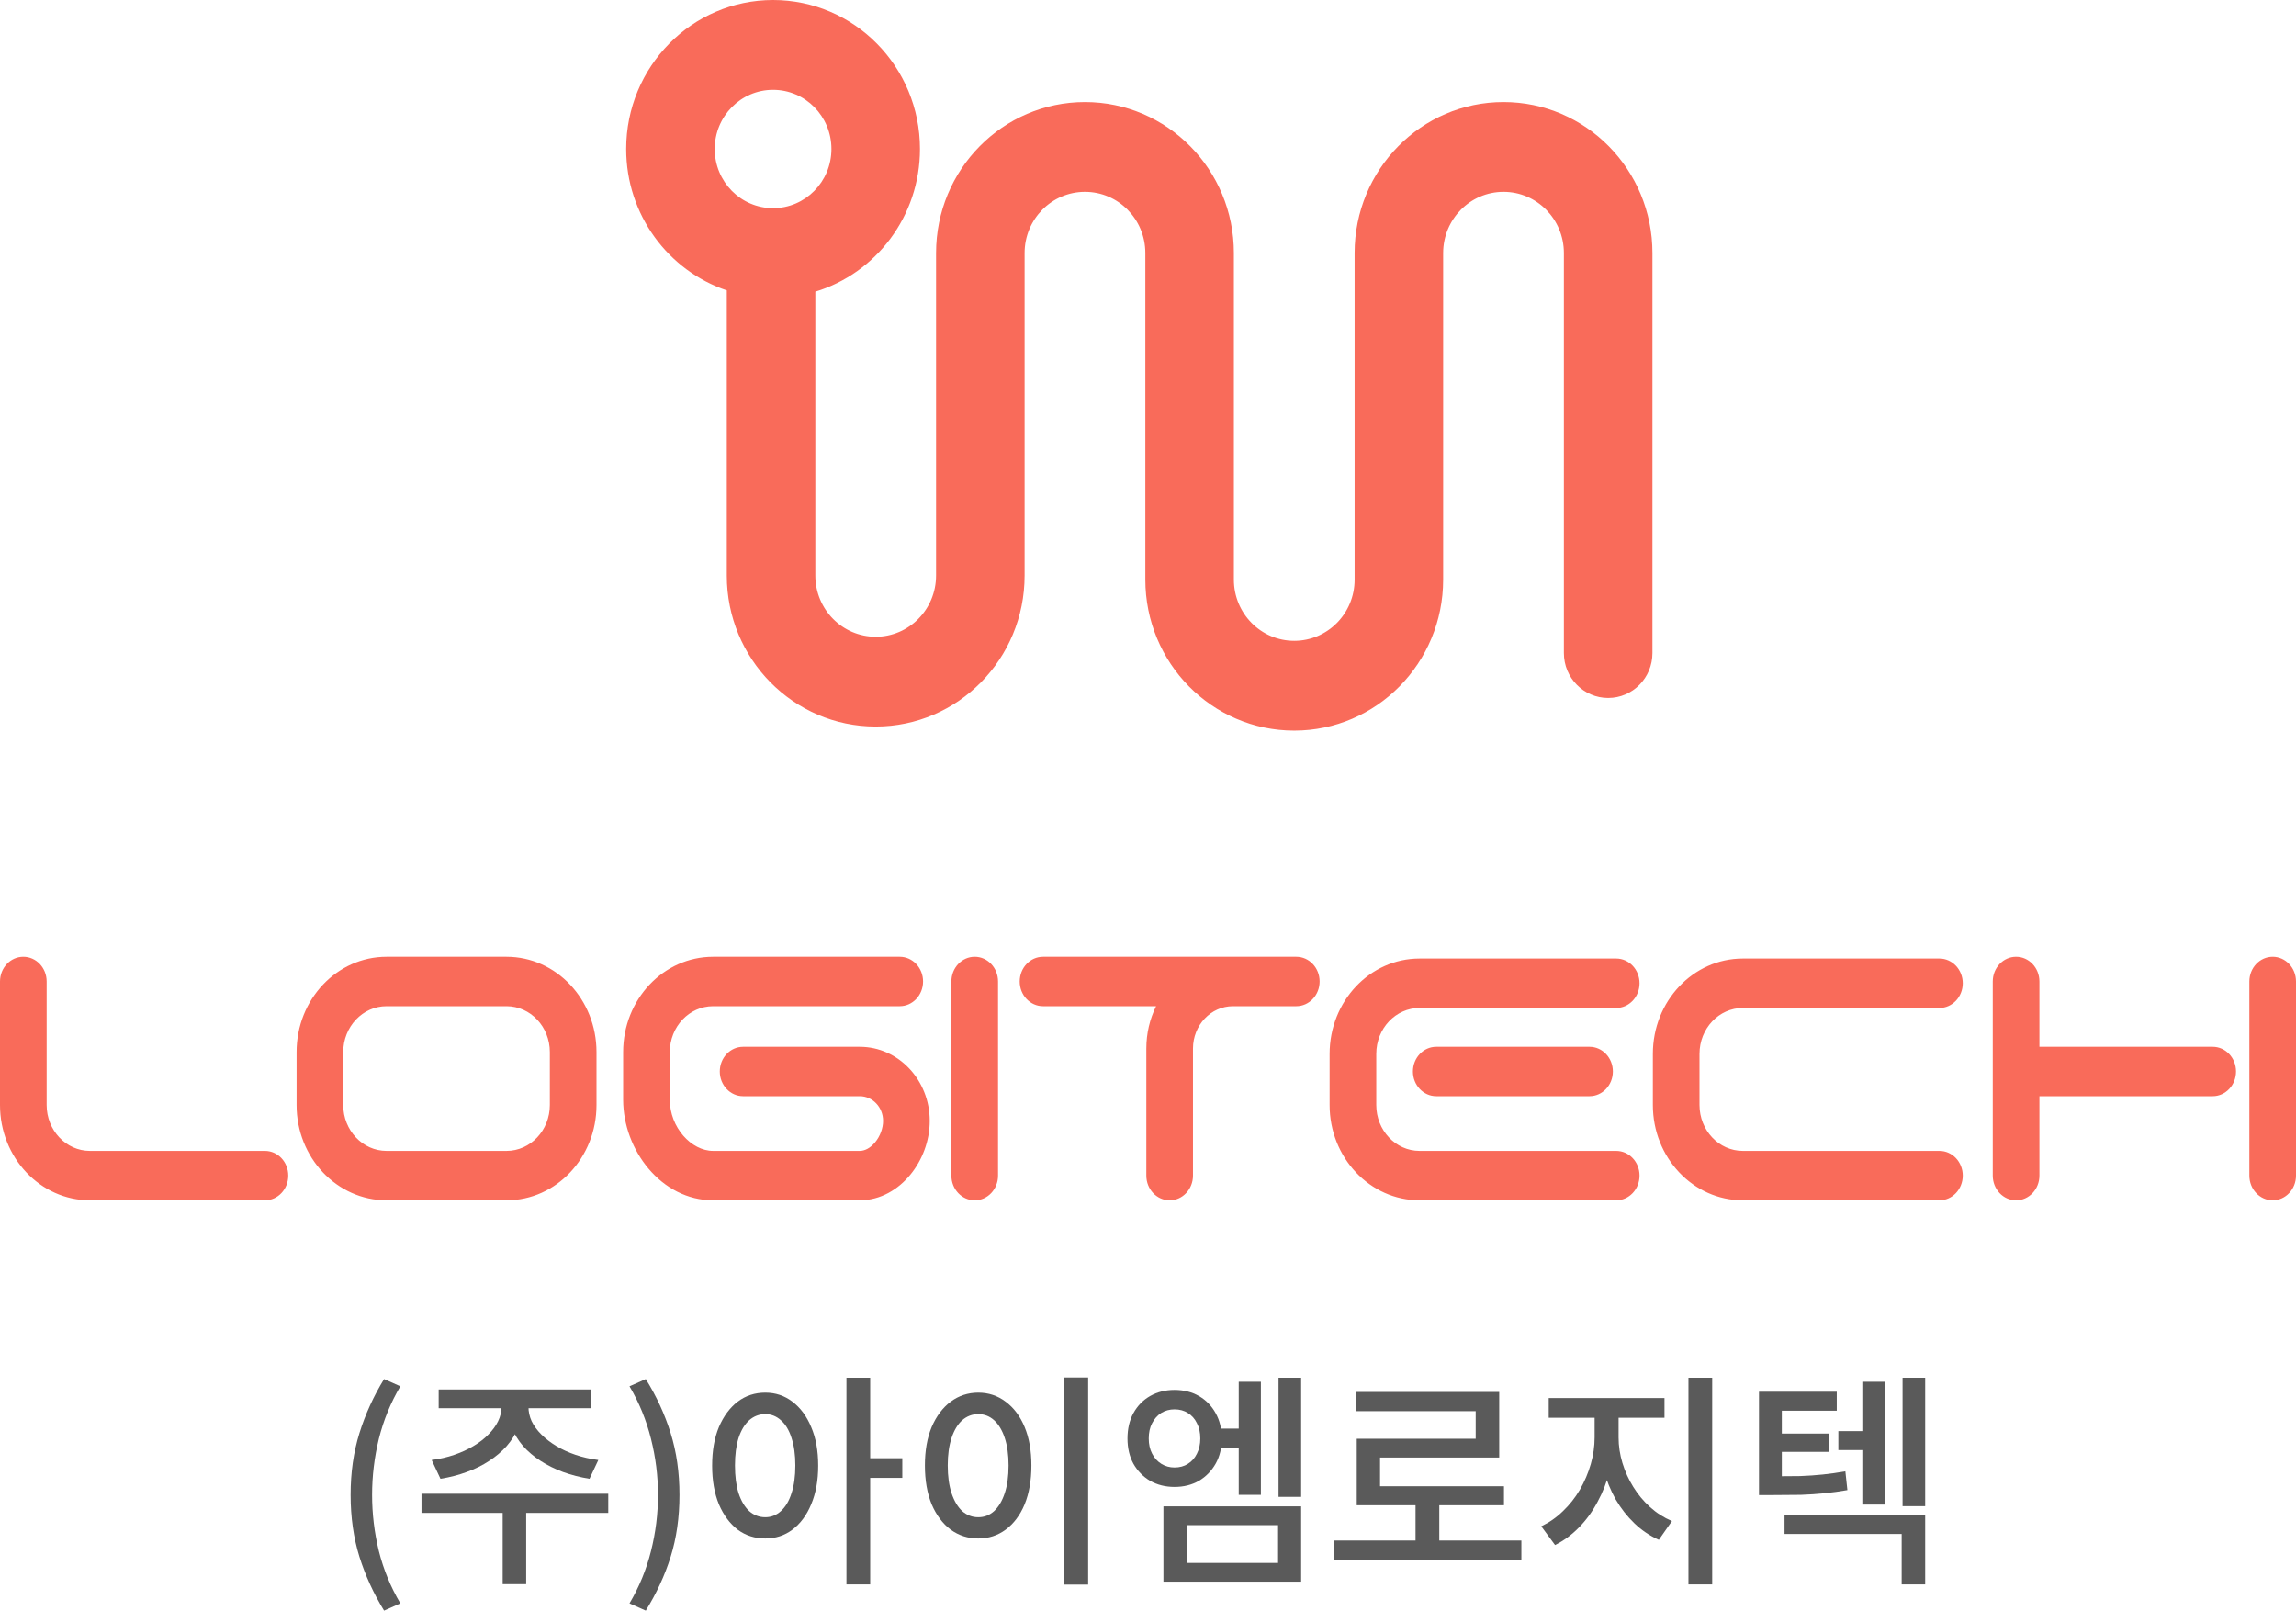 <svg width="278" height="195" viewBox="0 0 278 195" fill="none" xmlns="http://www.w3.org/2000/svg">
<path fill-rule="evenodd" clip-rule="evenodd" d="M93.604 10.872C89.702 10.872 86.538 14.08 86.538 18.037C86.538 21.995 89.702 25.203 93.604 25.203C97.506 25.203 100.67 21.995 100.67 18.037C100.67 14.08 97.506 10.872 93.604 10.872ZM75.818 18.037C75.818 8.076 83.781 0 93.604 0C103.427 0 111.39 8.076 111.39 18.037C111.39 26.195 106.049 33.089 98.721 35.317V69.679C98.721 73.773 101.993 77.091 106.03 77.091C110.067 77.091 113.339 73.773 113.339 69.679V30.639C113.339 20.541 121.411 12.354 131.369 12.354C141.326 12.354 149.398 20.541 149.398 30.639V70.173C149.398 74.267 152.671 77.585 156.708 77.585C160.744 77.585 164.017 74.267 164.017 70.173L164.016 30.639C164.016 20.541 172.089 12.354 182.046 12.354C192.004 12.354 200.076 20.541 200.076 30.639L200.076 79.068C200.076 82.07 197.676 84.504 194.716 84.504C191.755 84.504 189.355 82.07 189.355 79.068L189.355 30.639C189.355 26.545 186.083 23.226 182.046 23.226C178.009 23.226 174.737 26.545 174.737 30.639L174.737 70.173C174.737 80.271 166.665 88.457 156.708 88.457C146.75 88.457 138.678 80.271 138.678 70.173V30.639C138.678 26.545 135.405 23.226 131.369 23.226C127.332 23.226 124.059 26.545 124.059 30.639L124.059 69.679C124.059 79.777 115.987 87.963 106.03 87.963C96.072 87.963 88 79.777 88 69.679V35.161C80.923 32.781 75.818 26.014 75.818 18.037Z" fill="#F96B5A"/>
<path d="M46.504 195C45.226 192.919 44.231 190.747 43.52 188.484C42.808 186.202 42.452 183.701 42.452 180.982C42.452 178.28 42.808 175.789 43.52 173.507C44.231 171.225 45.226 169.044 46.504 166.963L48.475 167.839C47.307 169.811 46.44 171.928 45.874 174.191C45.327 176.437 45.053 178.7 45.053 180.982C45.053 183.282 45.327 185.554 45.874 187.799C46.44 190.044 47.307 192.153 48.475 194.124L46.504 195Z" fill="#5A5A5A"/>
<path d="M60.726 169.4H63.217V170.304C63.217 171.198 63.053 172.047 62.724 172.85C62.414 173.635 61.958 174.374 61.355 175.068C60.753 175.743 60.041 176.345 59.22 176.875C58.417 177.404 57.513 177.851 56.509 178.216C55.524 178.581 54.465 178.855 53.333 179.038L52.266 176.765C53.251 176.637 54.164 176.427 55.004 176.135C55.861 175.843 56.637 175.487 57.331 175.068C58.043 174.648 58.645 174.182 59.138 173.671C59.649 173.16 60.041 172.622 60.315 172.056C60.589 171.49 60.726 170.906 60.726 170.304V169.4ZM61.492 169.4H63.984V170.304C63.984 170.906 64.112 171.49 64.367 172.056C64.641 172.622 65.033 173.16 65.544 173.671C66.055 174.182 66.658 174.648 67.351 175.068C68.045 175.487 68.821 175.843 69.679 176.135C70.536 176.427 71.458 176.637 72.444 176.765L71.376 179.038C70.244 178.855 69.177 178.581 68.173 178.216C67.187 177.851 66.284 177.404 65.462 176.875C64.641 176.345 63.929 175.743 63.327 175.068C62.743 174.374 62.286 173.635 61.958 172.85C61.648 172.047 61.492 171.198 61.492 170.304V169.4ZM60.863 182.433H63.71V191.797H60.863V182.433ZM51.034 180.845H73.648V183.172H51.034V180.845ZM53.114 168.223H71.54V170.495H53.114V168.223Z" fill="#5A5A5A"/>
<path d="M78.191 195L76.22 194.124C77.388 192.153 78.255 190.044 78.821 187.799C79.387 185.554 79.67 183.282 79.67 180.982C79.67 178.7 79.387 176.437 78.821 174.191C78.255 171.928 77.388 169.811 76.22 167.839L78.191 166.963C79.487 169.044 80.491 171.225 81.203 173.507C81.915 175.789 82.271 178.28 82.271 180.982C82.271 183.701 81.915 186.202 81.203 188.484C80.491 190.747 79.487 192.919 78.191 195Z" fill="#5A5A5A"/>
<path d="M92.659 168.606C93.901 168.606 94.996 168.971 95.945 169.701C96.912 170.431 97.67 171.453 98.217 172.768C98.783 174.082 99.066 175.643 99.066 177.45C99.066 179.238 98.783 180.799 98.217 182.132C97.67 183.446 96.912 184.468 95.945 185.198C94.996 185.91 93.901 186.266 92.659 186.266C91.4 186.266 90.287 185.91 89.319 185.198C88.37 184.468 87.613 183.446 87.047 182.132C86.499 180.799 86.225 179.238 86.225 177.45C86.225 175.643 86.499 174.082 87.047 172.768C87.613 171.453 88.37 170.431 89.319 169.701C90.287 168.971 91.4 168.606 92.659 168.606ZM92.659 171.207C91.929 171.207 91.281 171.454 90.716 171.946C90.168 172.439 89.739 173.151 89.429 174.082C89.137 175.013 88.991 176.126 88.991 177.422C88.991 178.736 89.137 179.859 89.429 180.79C89.739 181.721 90.168 182.442 90.716 182.953C91.281 183.446 91.929 183.692 92.659 183.692C93.371 183.692 94.001 183.446 94.549 182.953C95.114 182.442 95.543 181.721 95.835 180.79C96.146 179.859 96.301 178.736 96.301 177.422C96.301 176.126 96.146 175.013 95.835 174.082C95.543 173.151 95.114 172.439 94.549 171.946C94.001 171.454 93.371 171.207 92.659 171.207ZM102.488 166.799H105.363V191.824H102.488V166.799ZM104.733 176.546H109.251V178.928H104.733V176.546Z" fill="#5A5A5A"/>
<path d="M128.879 166.772H131.754V191.851H128.879V166.772ZM118.448 168.606C119.689 168.606 120.794 168.971 121.761 169.701C122.747 170.431 123.513 171.453 124.061 172.768C124.608 174.082 124.882 175.633 124.882 177.422C124.882 179.229 124.608 180.799 124.061 182.132C123.513 183.446 122.747 184.468 121.761 185.198C120.794 185.91 119.689 186.266 118.448 186.266C117.207 186.266 116.094 185.91 115.108 185.198C114.141 184.468 113.374 183.446 112.808 182.132C112.26 180.799 111.987 179.229 111.987 177.422C111.987 175.633 112.26 174.082 112.808 172.768C113.374 171.453 114.141 170.431 115.108 169.701C116.094 168.971 117.207 168.606 118.448 168.606ZM118.448 171.207C117.718 171.207 117.07 171.454 116.504 171.946C115.957 172.439 115.528 173.151 115.217 174.082C114.907 175.013 114.752 176.126 114.752 177.422C114.752 178.736 114.907 179.859 115.217 180.79C115.528 181.721 115.957 182.442 116.504 182.953C117.07 183.446 117.718 183.692 118.448 183.692C119.178 183.692 119.817 183.446 120.365 182.953C120.912 182.442 121.341 181.721 121.651 180.79C121.962 179.859 122.117 178.736 122.117 177.422C122.117 176.126 121.962 175.013 121.651 174.082C121.341 173.151 120.912 172.439 120.365 171.946C119.817 171.454 119.178 171.207 118.448 171.207Z" fill="#5A5A5A"/>
<path d="M146.673 172.959H150.78V175.314H146.673V172.959ZM154.805 166.799H157.543V181.228H154.805V166.799ZM149.986 167.292H152.669V180.982H149.986V167.292ZM140.869 182.378H157.543V191.495H140.869V182.378ZM154.75 184.65H143.689V189.223H154.75V184.65ZM142.211 168.277C143.324 168.277 144.31 168.524 145.168 169.017C146.026 169.51 146.701 170.203 147.194 171.098C147.687 171.974 147.933 172.996 147.933 174.164C147.933 175.314 147.687 176.327 147.194 177.203C146.701 178.079 146.026 178.773 145.168 179.284C144.31 179.777 143.324 180.023 142.211 180.023C141.116 180.023 140.13 179.777 139.254 179.284C138.396 178.773 137.721 178.079 137.228 177.203C136.753 176.327 136.516 175.314 136.516 174.164C136.516 172.996 136.753 171.974 137.228 171.098C137.721 170.203 138.396 169.51 139.254 169.017C140.13 168.524 141.116 168.277 142.211 168.277ZM142.211 170.632C141.608 170.632 141.07 170.778 140.595 171.07C140.139 171.362 139.774 171.773 139.5 172.302C139.226 172.813 139.09 173.434 139.09 174.164C139.09 174.858 139.226 175.469 139.5 175.999C139.774 176.528 140.148 176.939 140.623 177.231C141.097 177.523 141.627 177.669 142.211 177.669C142.831 177.669 143.37 177.523 143.826 177.231C144.301 176.939 144.666 176.528 144.921 175.999C145.195 175.469 145.332 174.858 145.332 174.164C145.332 173.434 145.195 172.813 144.921 172.302C144.666 171.773 144.301 171.362 143.826 171.07C143.37 170.778 142.831 170.632 142.211 170.632Z" fill="#5A5A5A"/>
<path d="M161.538 186.512H184.208V188.867H161.538V186.512ZM171.394 181.42H174.269V187.471H171.394V181.42ZM164.221 168.524H181.525V176.464H167.096V181.091H164.276V174.191H178.677V170.851H164.221V168.524ZM164.276 179.941H182.1V182.241H164.276V179.941Z" fill="#5A5A5A"/>
<path d="M193.076 170.523H195.376V174.027C195.376 175.414 195.212 176.774 194.883 178.107C194.555 179.421 194.071 180.662 193.432 181.83C192.812 182.999 192.063 184.03 191.187 184.924C190.311 185.819 189.344 186.531 188.285 187.06L186.615 184.787C187.582 184.331 188.458 183.72 189.243 182.953C190.046 182.186 190.731 181.319 191.297 180.352C191.862 179.366 192.301 178.335 192.611 177.258C192.921 176.181 193.076 175.104 193.076 174.027V170.523ZM193.679 170.523H195.978V174.027C195.978 175.068 196.134 176.099 196.444 177.121C196.754 178.143 197.192 179.111 197.758 180.023C198.324 180.936 198.999 181.748 199.784 182.46C200.569 183.172 201.454 183.738 202.44 184.158L200.852 186.43C199.757 185.937 198.771 185.271 197.895 184.431C197.019 183.592 196.261 182.624 195.622 181.529C195.002 180.416 194.518 179.229 194.171 177.97C193.843 176.692 193.679 175.378 193.679 174.027V170.523ZM187.518 169.263H201.536V171.645H187.518V169.263ZM204.438 166.799H207.313V191.824H204.438V166.799Z" fill="#5A5A5A"/>
<path d="M222.588 173.261H226.641V175.56H222.588V173.261ZM212.979 178.736H214.621C215.881 178.736 216.994 178.727 217.961 178.709C218.929 178.673 219.851 178.609 220.727 178.517C221.603 178.426 222.506 178.298 223.437 178.134L223.684 180.407C222.753 180.571 221.831 180.699 220.918 180.79C220.024 180.881 219.066 180.945 218.044 180.982C217.04 181 215.899 181.009 214.621 181.009H212.979V178.736ZM212.979 168.496H222.397V170.796H215.744V179.75H212.979V168.496ZM214.895 173.562H221.466V175.779H214.895V173.562ZM216.072 183.446H233.102V191.824H230.255V185.718H216.072V183.446ZM230.364 166.799H233.102V182.351H230.364V166.799ZM225.491 167.292H228.201V182.159H225.491V167.292Z" fill="#5A5A5A"/>
<path fill-rule="evenodd" clip-rule="evenodd" d="M2.824 115.837C4.384 115.837 5.649 117.176 5.649 118.828V133.785C5.649 136.853 7.997 139.34 10.894 139.34H32.077C33.637 139.34 34.901 140.679 34.901 142.331C34.901 143.984 33.637 145.323 32.077 145.323H10.894C4.877 145.323 0 140.157 0 133.785V118.828C0 117.176 1.265 115.837 2.824 115.837ZM35.91 127.375C35.91 121.003 40.787 115.837 46.804 115.837H61.33C67.346 115.837 72.224 121.003 72.224 127.375V133.785C72.224 140.157 67.346 145.323 61.33 145.323H46.804C40.787 145.323 35.91 140.157 35.91 133.785V127.375ZM46.804 121.82C43.907 121.82 41.559 124.307 41.559 127.375V133.785C41.559 136.853 43.907 139.34 46.804 139.34H61.33C64.226 139.34 66.575 136.853 66.575 133.785V127.375C66.575 124.307 64.226 121.82 61.33 121.82H46.804ZM86.345 121.82C83.448 121.82 81.1 124.307 81.1 127.375V133.144C81.1 136.496 83.704 139.34 86.345 139.34H104.099C104.676 139.34 105.358 139.03 105.963 138.294C106.575 137.551 106.923 136.58 106.923 135.708C106.923 134.056 105.659 132.717 104.099 132.717H89.977C88.417 132.717 87.152 131.377 87.152 129.725C87.152 128.073 88.417 126.734 89.977 126.734H104.099C108.778 126.734 112.572 130.752 112.572 135.708C112.572 138.14 111.656 140.481 110.223 142.223C108.784 143.973 106.641 145.323 104.099 145.323H86.345C80.073 145.323 75.451 139.232 75.451 133.144V127.375C75.451 121.003 80.329 115.837 86.345 115.837H108.94C110.5 115.837 111.765 117.176 111.765 118.828C111.765 120.48 110.5 121.82 108.94 121.82H86.345ZM118.019 115.837C119.579 115.837 120.843 117.176 120.843 118.828V142.331C120.843 143.984 119.579 145.323 118.019 145.323C116.459 145.323 115.194 143.984 115.194 142.331V118.828C115.194 117.176 116.459 115.837 118.019 115.837ZM123.466 118.828C123.466 117.176 124.73 115.837 126.29 115.837H156.955C158.515 115.837 159.779 117.176 159.779 118.828C159.779 120.48 158.515 121.82 156.955 121.82H149.289C146.615 121.82 144.447 124.115 144.447 126.948V142.331C144.447 143.984 143.182 145.323 141.623 145.323C140.063 145.323 138.798 143.984 138.798 142.331V126.948C138.798 125.098 139.225 123.354 139.98 121.82H126.29C124.73 121.82 123.466 120.48 123.466 118.828ZM244.107 115.837C245.667 115.837 246.932 117.176 246.932 118.828V126.734H267.913C269.473 126.734 270.737 128.073 270.737 129.725C270.737 131.377 269.473 132.717 267.913 132.717H246.932V142.331C246.932 143.984 245.667 145.323 244.107 145.323C242.548 145.323 241.283 143.984 241.283 142.331V118.828C241.283 117.176 242.548 115.837 244.107 115.837ZM275.176 115.837C276.735 115.837 278 117.176 278 118.828V142.331C278 143.984 276.735 145.323 275.176 145.323C273.616 145.323 272.351 143.984 272.351 142.331V118.828C272.351 117.176 273.616 115.837 275.176 115.837ZM171.884 122.033C168.987 122.033 166.639 124.52 166.639 127.589V133.785C166.639 136.853 168.987 139.34 171.884 139.34H195.689C197.249 139.34 198.514 140.679 198.514 142.331C198.514 143.984 197.249 145.323 195.689 145.323H171.884C165.867 145.323 160.99 140.157 160.99 133.785V127.589C160.99 121.216 165.867 116.051 171.884 116.051H195.689C197.249 116.051 198.514 117.39 198.514 119.042C198.514 120.694 197.249 122.033 195.689 122.033H171.884ZM211.022 122.033C208.125 122.033 205.776 124.52 205.776 127.589V133.785C205.776 136.853 208.125 139.34 211.022 139.34H234.827C236.387 139.34 237.652 140.679 237.652 142.331C237.652 143.984 236.387 145.323 234.827 145.323H211.022C205.005 145.323 200.128 140.157 200.128 133.785V127.589C200.128 121.216 205.005 116.051 211.022 116.051H234.827C236.387 116.051 237.652 117.39 237.652 119.042C237.652 120.694 236.387 122.033 234.827 122.033H211.022ZM171.077 129.725C171.077 128.073 172.341 126.734 173.901 126.734H192.462C194.021 126.734 195.286 128.073 195.286 129.725C195.286 131.377 194.021 132.717 192.462 132.717H173.901C172.341 132.717 171.077 131.377 171.077 129.725Z" fill="#F96B5A"/>
</svg>
